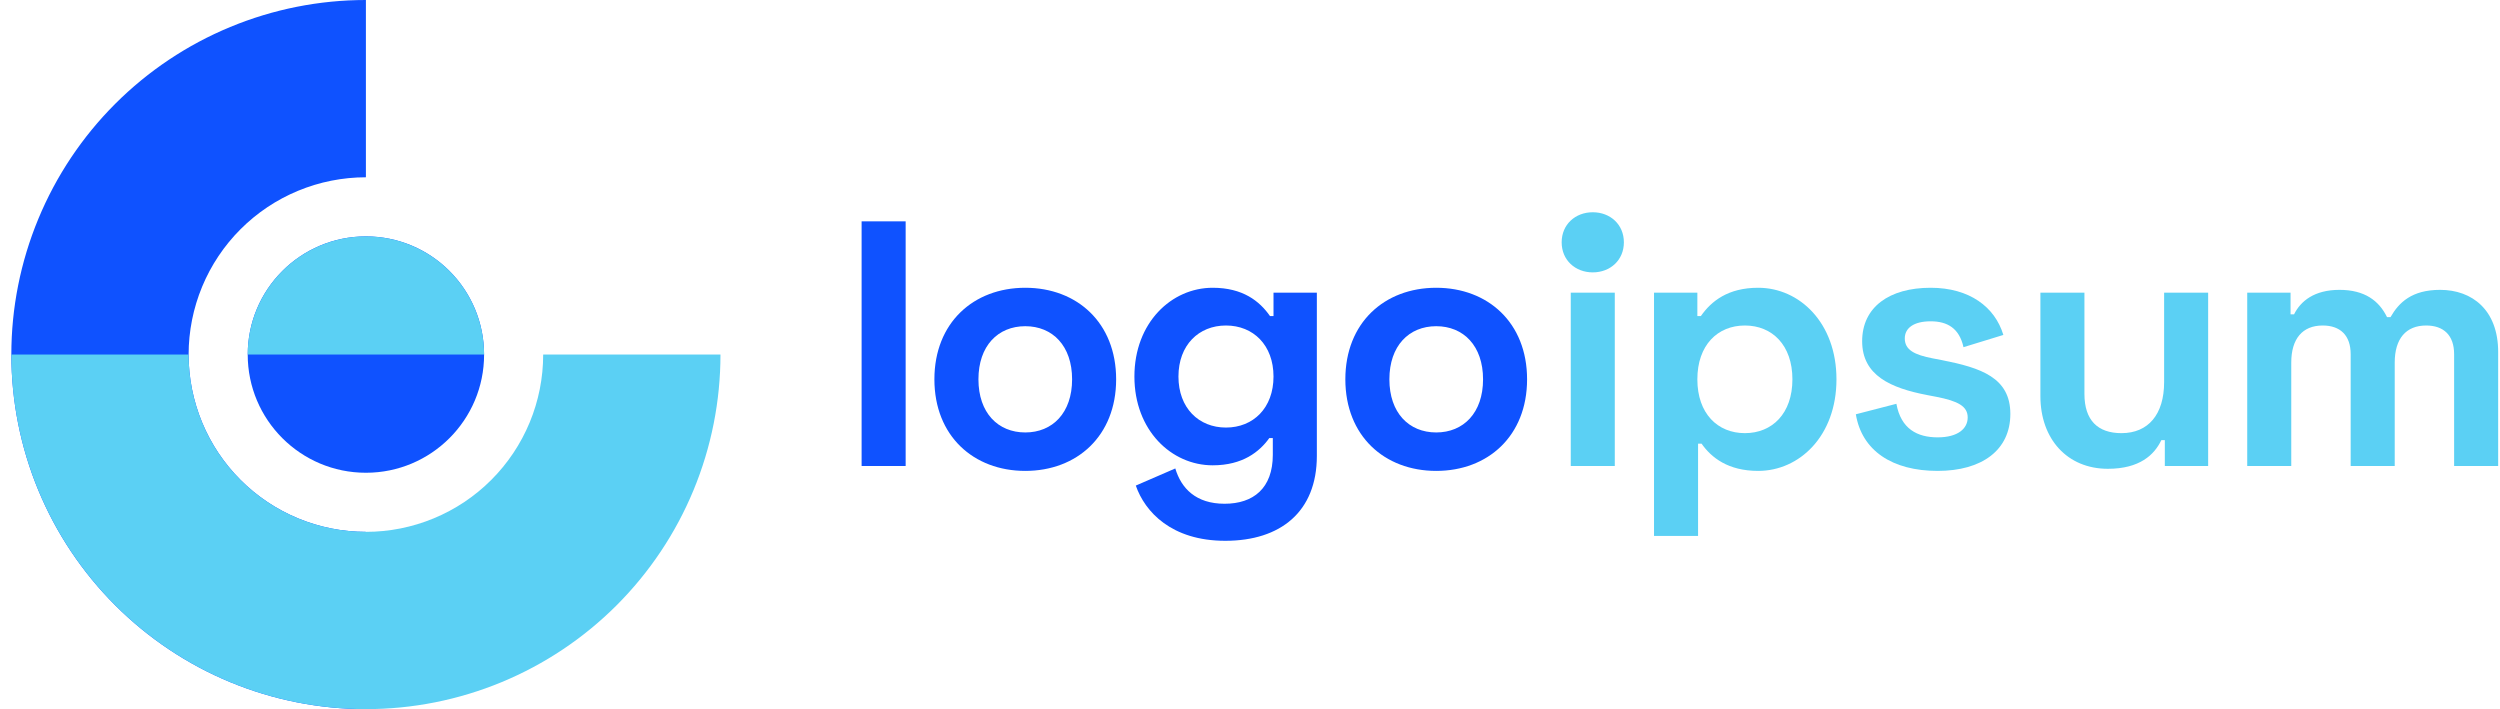 <svg width="208" height="59" viewBox="0 0 208 59" fill="none" xmlns="http://www.w3.org/2000/svg">
<path d="M30.443 0C26.569 0 22.733 0.763 19.154 2.246C15.575 3.728 12.323 5.901 9.584 8.64C6.844 11.38 4.671 14.632 3.189 18.211C1.706 21.79 0.943 25.626 0.943 29.5C0.943 33.374 1.706 37.21 3.189 40.789C4.671 44.368 6.844 47.62 9.584 50.36C12.323 53.099 15.575 55.272 19.154 56.755C22.733 58.237 26.569 59 30.443 59V44.25C28.506 44.25 26.588 43.868 24.799 43.127C23.009 42.386 21.383 41.3 20.014 39.93C18.644 38.56 17.557 36.934 16.816 35.145C16.075 33.355 15.693 31.437 15.693 29.5C15.693 27.563 16.075 25.645 16.816 23.855C17.557 22.066 18.644 20.44 20.014 19.07C21.383 17.701 23.009 16.614 24.799 15.873C26.588 15.132 28.506 14.75 30.443 14.75V0Z" fill="#0F52FF"/>
<path d="M30.444 39.333C35.874 39.333 40.277 34.931 40.277 29.5C40.277 24.069 35.874 19.667 30.444 19.667C25.013 19.667 20.61 24.069 20.61 29.5C20.61 34.931 25.013 39.333 30.444 39.333Z" fill="#0F52FF"/>
<path d="M0.943 29.5C0.943 33.374 1.706 37.21 3.189 40.789C4.671 44.368 6.844 47.62 9.584 50.36C12.323 53.099 15.575 55.272 19.154 56.755C22.733 58.237 26.569 59 30.443 59C34.317 59 38.154 58.237 41.733 56.755C45.312 55.272 48.564 53.099 51.303 50.36C54.042 47.62 56.215 44.368 57.698 40.789C59.18 37.21 59.943 33.374 59.943 29.5H45.193C45.193 31.437 44.812 33.355 44.071 35.145C43.329 36.934 42.243 38.56 40.873 39.93C39.504 41.3 37.877 42.386 36.088 43.127C34.298 43.868 32.38 44.25 30.443 44.25C28.506 44.25 26.588 43.868 24.799 43.127C23.009 42.386 21.383 41.3 20.014 39.93C18.644 38.56 17.557 36.934 16.816 35.145C16.075 33.355 15.693 31.437 15.693 29.5H0.943Z" fill="#5BD0F4"/>
<path d="M40.277 29.5C40.277 26.892 39.241 24.391 37.397 22.547C35.553 20.703 33.052 19.667 30.444 19.667C27.836 19.667 25.335 20.703 23.491 22.547C21.646 24.391 20.61 26.892 20.61 29.5H30.444H40.277Z" fill="#5BD0F4"/>
<path d="M75.35 18.416H71.686V38.771H75.35V18.416Z" fill="#0F52FF"/>
<path d="M77.742 31.56C77.742 36.271 80.999 39.179 85.303 39.179C89.606 39.179 92.863 36.271 92.863 31.56C92.863 26.85 89.606 23.942 85.303 23.942C80.999 23.942 77.742 26.85 77.742 31.56ZM81.406 31.56C81.406 28.769 83.034 27.14 85.303 27.14C87.571 27.14 89.199 28.769 89.199 31.56C89.199 34.352 87.571 35.98 85.303 35.98C83.034 35.98 81.406 34.352 81.406 31.56Z" fill="#0F52FF"/>
<path d="M105.956 24.349V26.297H105.665C104.793 25.047 103.397 23.942 100.896 23.942C97.465 23.942 94.383 26.85 94.383 31.328C94.383 35.806 97.465 38.714 100.896 38.714C103.397 38.714 104.793 37.58 105.607 36.446H105.898V37.841C105.898 40.633 104.27 41.912 101.885 41.912C99.501 41.912 98.279 40.633 97.785 38.975L94.499 40.4C95.255 42.581 97.465 44.995 101.943 44.995C106.538 44.995 109.562 42.581 109.562 37.928V24.349H105.956ZM102.001 35.573C99.733 35.573 98.047 33.945 98.047 31.328C98.047 28.711 99.733 27.082 102.001 27.082C104.27 27.082 105.956 28.711 105.956 31.328C105.956 33.945 104.27 35.573 102.001 35.573Z" fill="#0F52FF"/>
<path d="M111.933 31.56C111.933 36.271 115.189 39.179 119.493 39.179C123.797 39.179 127.053 36.271 127.053 31.56C127.053 26.85 123.797 23.942 119.493 23.942C115.189 23.942 111.933 26.85 111.933 31.56ZM115.597 31.56C115.597 28.769 117.225 27.14 119.493 27.14C121.761 27.14 123.39 28.769 123.39 31.56C123.39 34.352 121.761 35.98 119.493 35.98C117.225 35.98 115.597 34.352 115.597 31.56Z" fill="#0F52FF"/>
<path d="M129.93 20.161C129.93 21.644 131.064 22.662 132.519 22.662C133.972 22.662 135.107 21.644 135.107 20.161C135.107 18.678 133.972 17.66 132.519 17.66C131.064 17.66 129.93 18.678 129.93 20.161ZM134.35 24.348H130.687V38.771H134.35V24.348Z" fill="#5BD0F4"/>
<path d="M137.614 44.588H141.279V36.911H141.569C142.383 38.074 143.779 39.179 146.281 39.179C149.711 39.179 152.794 36.271 152.794 31.56C152.794 26.85 149.711 23.942 146.281 23.942C143.779 23.942 142.383 25.047 141.512 26.297H141.22V24.349H137.614V44.588ZM145.175 36.038C142.907 36.038 141.22 34.41 141.22 31.56C141.22 28.711 142.907 27.082 145.175 27.082C147.444 27.082 149.129 28.711 149.129 31.56C149.129 34.41 147.444 36.038 145.175 36.038Z" fill="#5BD0F4"/>
<path d="M154.931 28.391C154.931 31.241 157.315 32.288 160.339 32.869L161.096 33.014C162.898 33.363 163.712 33.8 163.712 34.73C163.712 35.661 162.898 36.388 161.212 36.388C159.525 36.388 158.16 35.69 157.78 33.596L154.407 34.468C154.903 37.492 157.431 39.179 161.212 39.179C164.876 39.179 167.261 37.464 167.261 34.439C167.261 31.415 164.818 30.601 161.561 29.961L160.805 29.816C159.292 29.525 158.478 29.118 158.478 28.158C158.478 27.286 159.235 26.733 160.631 26.733C162.027 26.733 163.014 27.315 163.363 28.885L166.679 27.867C165.981 25.541 163.859 23.942 160.631 23.942C157.199 23.942 154.931 25.541 154.931 28.391Z" fill="#5BD0F4"/>
<path d="M183.718 38.771V24.348H180.055V31.793C180.055 34.468 178.747 36.038 176.507 36.038C174.53 36.038 173.425 34.962 173.425 32.781V24.348H169.761V32.956C169.761 36.532 172.001 39.004 175.374 39.004C178.019 39.004 179.241 37.841 179.823 36.62H180.113V38.771H183.718Z" fill="#5BD0F4"/>
<path d="M186.969 24.349V38.772H190.633V30.164C190.633 28.187 191.564 27.082 193.25 27.082C194.704 27.082 195.576 27.896 195.576 29.466V38.772H199.241V30.164C199.241 28.187 200.171 27.082 201.857 27.082C203.312 27.082 204.183 27.896 204.183 29.466V38.772H207.848V29.292C207.848 25.802 205.695 24.116 203.02 24.116C200.665 24.116 199.59 25.163 198.892 26.384H198.6C197.931 25.017 196.739 24.116 194.645 24.116C192.552 24.116 191.417 25.047 190.866 26.151H190.574V24.349H186.969Z" fill="#5BD0F4"/>
</svg>
